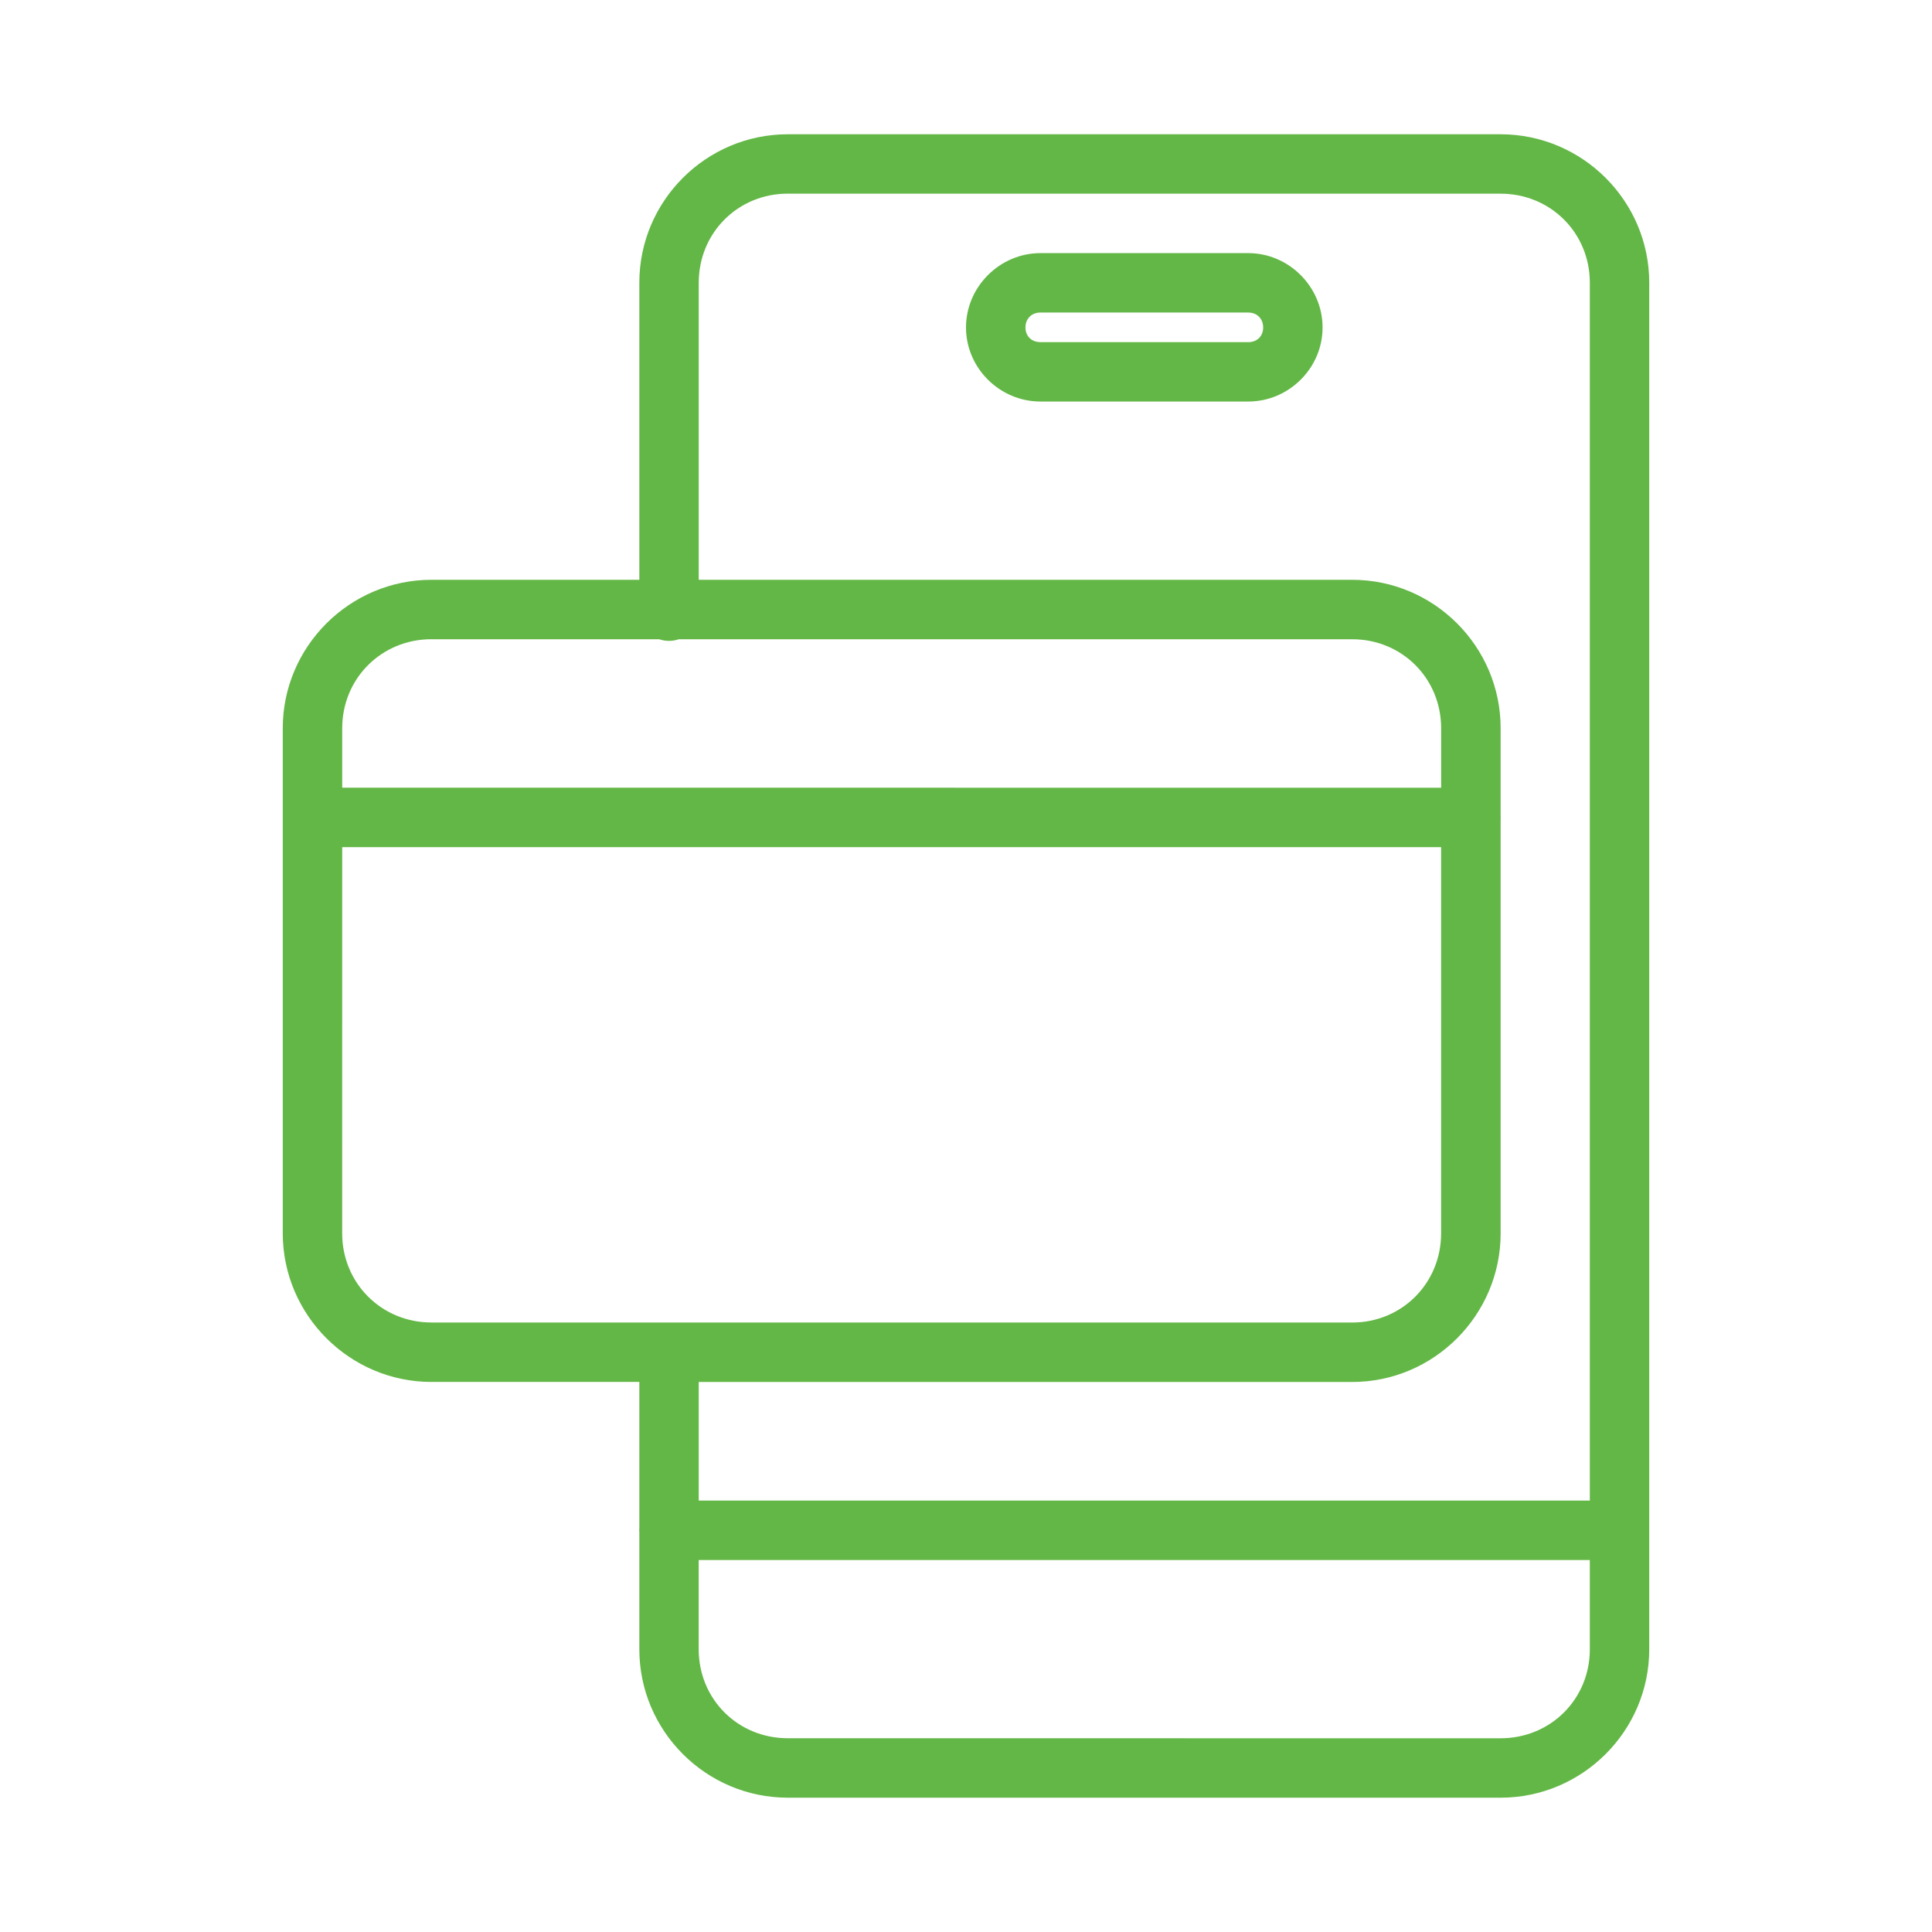 <svg width="48" height="48" viewBox="0 0 48 48" fill="none" xmlns="http://www.w3.org/2000/svg">
<path d="M19.572 3.336C17.541 3.336 15.884 4.993 15.884 7.024V14.405H10.719C8.688 14.405 7.025 16.063 7.025 18.094V30.64C7.025 32.671 8.688 34.334 10.719 34.334H15.884V37.955C15.88 37.995 15.88 38.036 15.884 38.076V40.975C15.884 43.006 17.541 44.663 19.572 44.663H37.282C39.314 44.663 40.975 43.006 40.975 40.975V7.024C40.975 4.993 39.314 3.336 37.282 3.336H19.572ZM19.572 4.812H37.282C38.522 4.812 39.499 5.785 39.499 7.025V37.281L17.36 37.281V34.335H33.594C35.626 34.335 37.283 32.672 37.283 30.641V20.36H37.283C37.285 20.329 37.285 20.298 37.283 20.268V18.094C37.283 16.062 35.626 14.405 33.594 14.405H17.36V7.024C17.36 5.785 18.333 4.811 19.573 4.811L19.572 4.812ZM25.848 6.289C24.839 6.289 24 7.126 24 8.136C24 9.145 24.839 9.976 25.848 9.976H31.013C32.022 9.976 32.859 9.145 32.859 8.136C32.859 7.126 32.022 6.289 31.013 6.289H25.848ZM25.848 7.765H31.013C31.23 7.765 31.383 7.918 31.383 8.136C31.383 8.353 31.23 8.501 31.013 8.501L25.848 8.5C25.631 8.5 25.477 8.353 25.477 8.136C25.477 7.918 25.631 7.765 25.848 7.765L25.848 7.765ZM10.719 15.882H16.379V15.882C16.536 15.936 16.706 15.936 16.863 15.882H33.594C34.833 15.882 35.805 16.855 35.805 18.094V19.571L8.502 19.57V18.094C8.502 16.855 9.48 15.881 10.719 15.881L10.719 15.882ZM8.502 21.047H35.804V30.641C35.804 31.88 34.832 32.858 33.593 32.858L10.718 32.857C9.479 32.857 8.501 31.88 8.501 30.64L8.502 21.047ZM17.359 38.759H39.499V40.976C39.499 42.215 38.522 43.187 37.282 43.187L19.572 43.186C18.332 43.186 17.359 42.215 17.359 40.975V38.759Z" fill="#63B746"/>
</svg>
